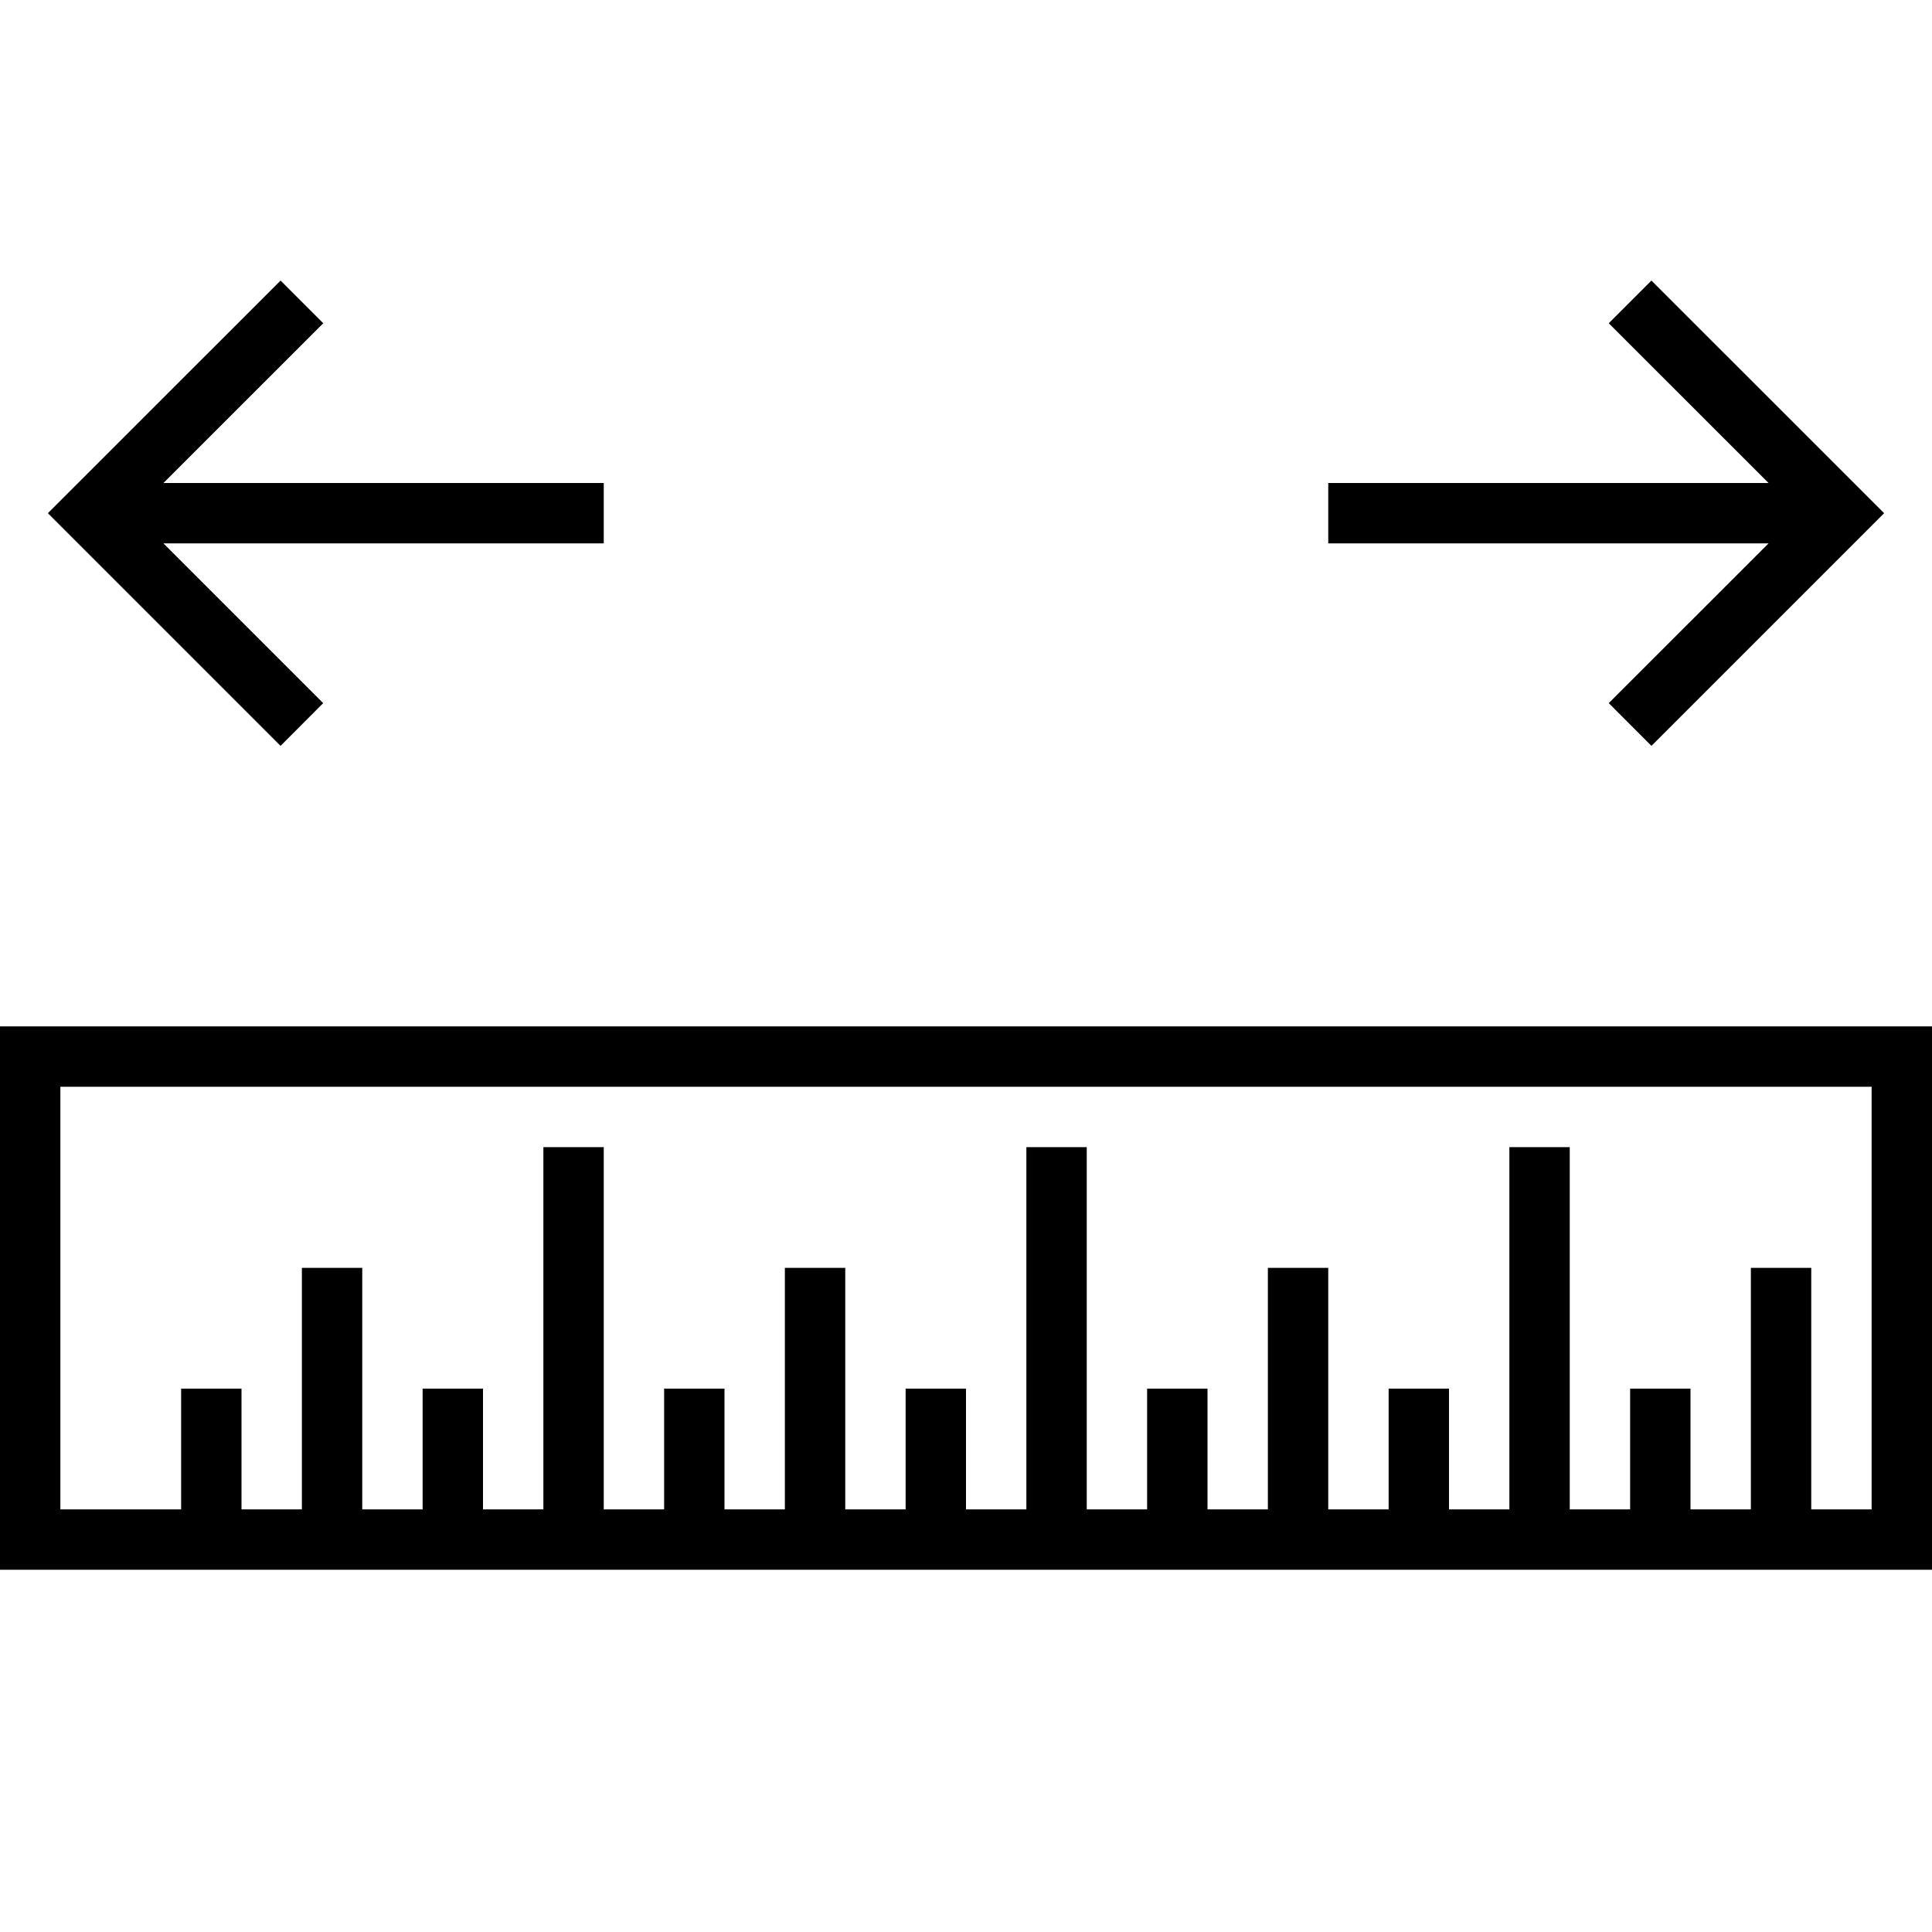 <svg xmlns="http://www.w3.org/2000/svg" viewBox="0 0 32 32"><path d="M26.646 11.646L29.293 9H22V8h7.293l-2.647-2.646.707-.707L31.207 8.5l-3.854 3.854zm-21.293 0L2.707 9H10V8H2.707l2.647-2.646-.707-.707L.793 8.5l3.854 3.854zM0 17h32v9H0zm1 8h2v-2h1v2h1v-4h1v4h1v-2h1v2h1v-6h1v6h1v-2h1v2h1v-4h1v4h1v-2h1v2h1v-6h1v6h1v-2h1v2h1v-4h1v4h1v-2h1v2h1v-6h1v6h1v-2h1v2h1v-4h1v4h1v-7H1z"/></svg>